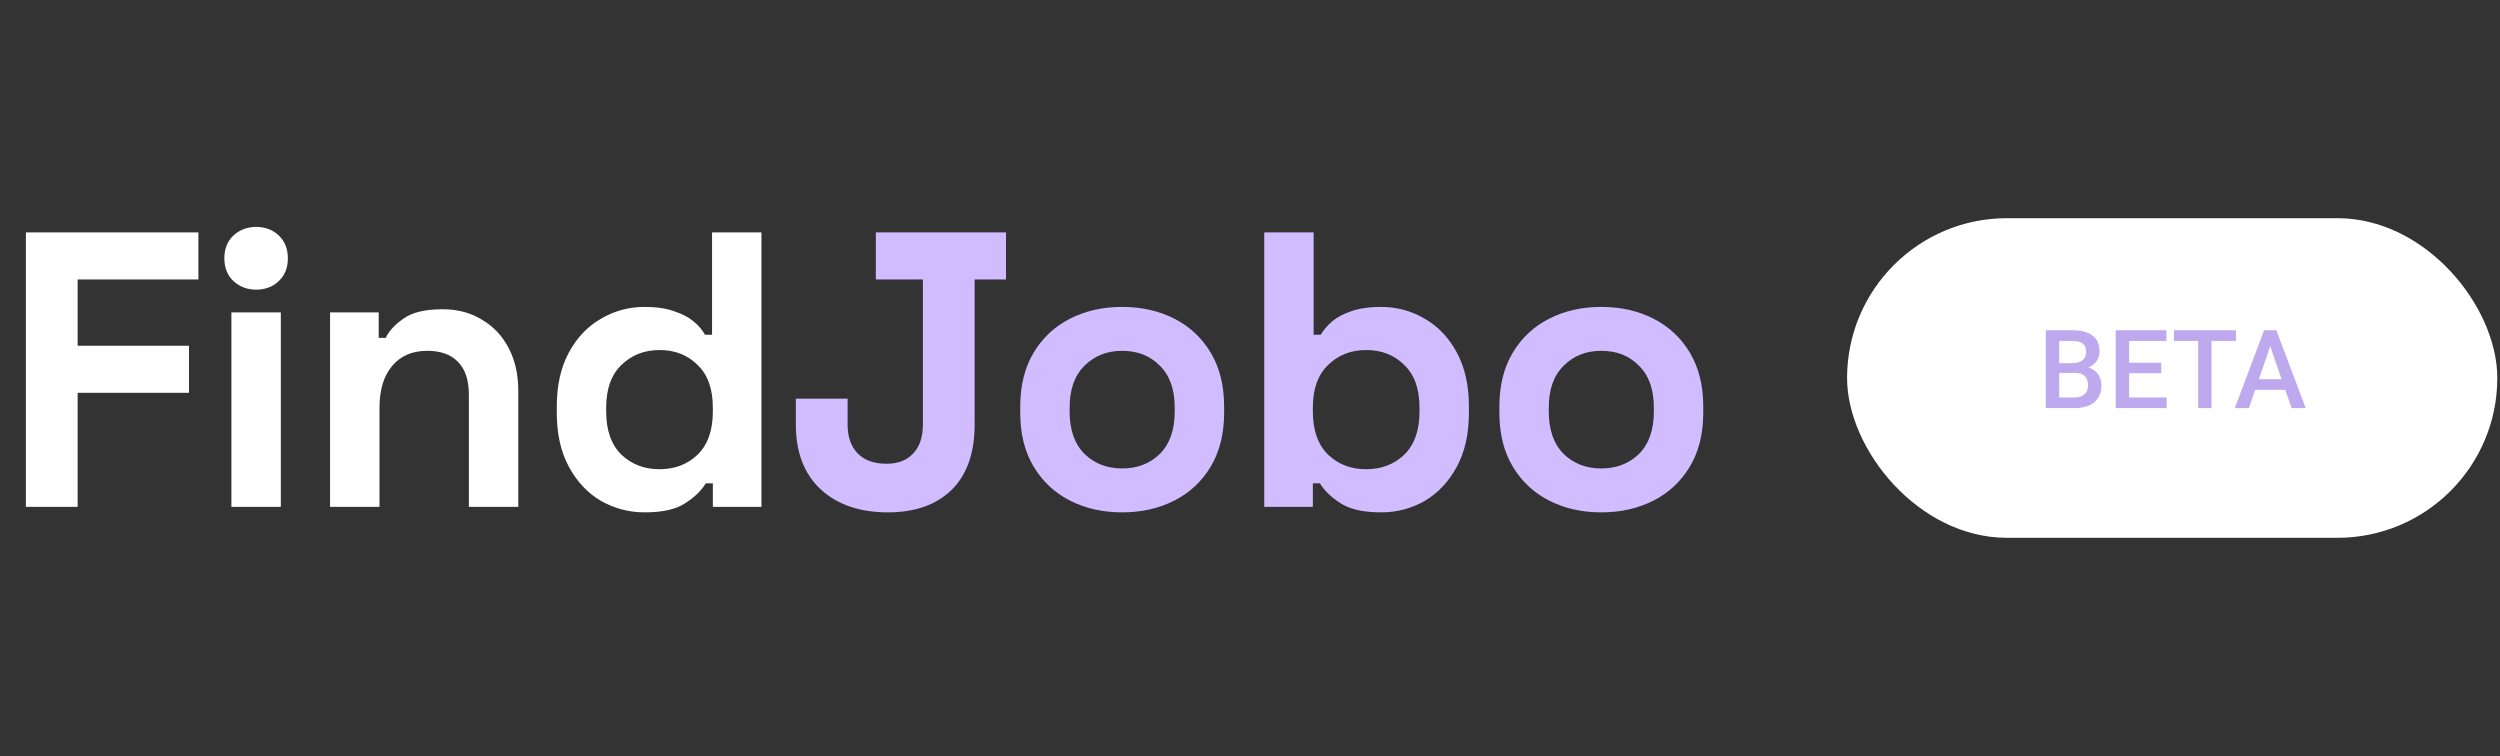 <svg width="291" height="88" viewBox="0 0 291 88" fill="none" xmlns="http://www.w3.org/2000/svg">
<rect x="0" y="0" width="291" height="88" fill="#333333" stroke="none"/>
<path d="M3.012 59V27.052H23.094V32.529H9.037V40.242H21.999V45.719H9.037V59H3.012ZM26.936 59V36.362H32.687V59H26.936ZM29.811 33.715C28.777 33.715 27.894 33.381 27.164 32.711C26.464 32.042 26.114 31.16 26.114 30.064C26.114 28.969 26.464 28.086 27.164 27.417C27.894 26.748 28.777 26.413 29.811 26.413C30.876 26.413 31.759 26.748 32.458 27.417C33.158 28.086 33.508 28.969 33.508 30.064C33.508 31.16 33.158 32.042 32.458 32.711C31.759 33.381 30.876 33.715 29.811 33.715ZM38.42 59V36.362H44.08V39.329H44.901C45.266 38.538 45.951 37.792 46.955 37.093C47.959 36.362 49.48 35.997 51.519 35.997C53.284 35.997 54.82 36.408 56.129 37.23C57.467 38.021 58.502 39.131 59.232 40.561C59.962 41.961 60.327 43.604 60.327 45.49V59H54.577V45.947C54.577 44.243 54.151 42.965 53.299 42.113C52.477 41.261 51.291 40.835 49.739 40.835C47.974 40.835 46.605 41.428 45.631 42.615C44.658 43.771 44.171 45.399 44.171 47.499V59H38.42ZM75.033 59.639C73.238 59.639 71.549 59.198 69.967 58.315C68.415 57.403 67.168 56.079 66.225 54.345C65.281 52.61 64.81 50.511 64.81 48.046V47.316C64.81 44.852 65.281 42.752 66.225 41.018C67.168 39.283 68.415 37.975 69.967 37.093C71.519 36.18 73.208 35.724 75.033 35.724C76.402 35.724 77.543 35.891 78.456 36.226C79.399 36.53 80.16 36.925 80.738 37.412C81.316 37.899 81.757 38.416 82.062 38.964H82.883V27.052H88.634V59H82.975V56.262H82.153C81.636 57.114 80.829 57.889 79.734 58.589C78.669 59.289 77.102 59.639 75.033 59.639ZM76.767 54.618C78.532 54.618 80.008 54.056 81.195 52.93C82.381 51.774 82.975 50.1 82.975 47.909V47.453C82.975 45.262 82.381 43.604 81.195 42.478C80.038 41.322 78.563 40.744 76.767 40.744C75.003 40.744 73.527 41.322 72.34 42.478C71.154 43.604 70.56 45.262 70.56 47.453V47.909C70.56 50.1 71.154 51.774 72.34 52.93C73.527 54.056 75.003 54.618 76.767 54.618Z" fill="white"/>
<path d="M103.362 59.639C100.076 59.639 97.459 58.741 95.512 56.946C93.595 55.151 92.636 52.641 92.636 49.416V46.403H98.661V49.416C98.661 50.846 99.056 51.971 99.847 52.793C100.639 53.584 101.749 53.98 103.179 53.98C104.518 53.98 105.553 53.584 106.283 52.793C107.043 52.002 107.424 50.876 107.424 49.416V32.529H101.947V27.052H117.1V32.529H113.448V49.416C113.448 52.732 112.551 55.273 110.756 57.038C108.96 58.772 106.496 59.639 103.362 59.639ZM130.621 59.639C128.37 59.639 126.346 59.183 124.551 58.27C122.756 57.357 121.341 56.033 120.306 54.299C119.272 52.565 118.755 50.48 118.755 48.046V47.316C118.755 44.882 119.272 42.798 120.306 41.063C121.341 39.329 122.756 38.005 124.551 37.093C126.346 36.18 128.37 35.724 130.621 35.724C132.873 35.724 134.896 36.18 136.691 37.093C138.486 38.005 139.901 39.329 140.936 41.063C141.97 42.798 142.488 44.882 142.488 47.316V48.046C142.488 50.48 141.97 52.565 140.936 54.299C139.901 56.033 138.486 57.357 136.691 58.27C134.896 59.183 132.873 59.639 130.621 59.639ZM130.621 54.527C132.386 54.527 133.846 53.964 135.003 52.839C136.159 51.682 136.737 50.039 136.737 47.909V47.453C136.737 45.323 136.159 43.695 135.003 42.569C133.877 41.413 132.416 40.835 130.621 40.835C128.856 40.835 127.396 41.413 126.24 42.569C125.083 43.695 124.505 45.323 124.505 47.453V47.909C124.505 50.039 125.083 51.682 126.24 52.839C127.396 53.964 128.856 54.527 130.621 54.527ZM160.758 59.639C158.719 59.639 157.152 59.289 156.057 58.589C154.961 57.889 154.155 57.114 153.638 56.262H152.816V59H147.157V27.052H152.907V38.964H153.729C154.064 38.416 154.505 37.899 155.053 37.412C155.631 36.925 156.376 36.53 157.289 36.226C158.232 35.891 159.388 35.724 160.758 35.724C162.583 35.724 164.272 36.18 165.824 37.093C167.375 37.975 168.623 39.283 169.566 41.018C170.509 42.752 170.981 44.852 170.981 47.316V48.046C170.981 50.511 170.509 52.61 169.566 54.345C168.623 56.079 167.375 57.403 165.824 58.315C164.272 59.198 162.583 59.639 160.758 59.639ZM159.023 54.618C160.788 54.618 162.264 54.056 163.45 52.93C164.637 51.774 165.23 50.1 165.23 47.909V47.453C165.23 45.262 164.637 43.604 163.45 42.478C162.294 41.322 160.818 40.744 159.023 40.744C157.258 40.744 155.783 41.322 154.596 42.478C153.409 43.604 152.816 45.262 152.816 47.453V47.909C152.816 50.1 153.409 51.774 154.596 52.93C155.783 54.056 157.258 54.618 159.023 54.618ZM186.393 59.639C184.142 59.639 182.118 59.183 180.323 58.27C178.528 57.357 177.113 56.033 176.079 54.299C175.044 52.565 174.527 50.48 174.527 48.046V47.316C174.527 44.882 175.044 42.798 176.079 41.063C177.113 39.329 178.528 38.005 180.323 37.093C182.118 36.18 184.142 35.724 186.393 35.724C188.645 35.724 190.668 36.18 192.464 37.093C194.259 38.005 195.674 39.329 196.708 41.063C197.743 42.798 198.26 44.882 198.26 47.316V48.046C198.26 50.48 197.743 52.565 196.708 54.299C195.674 56.033 194.259 57.357 192.464 58.27C190.668 59.183 188.645 59.639 186.393 59.639ZM186.393 54.527C188.158 54.527 189.619 53.964 190.775 52.839C191.931 51.682 192.509 50.039 192.509 47.909V47.453C192.509 45.323 191.931 43.695 190.775 42.569C189.649 41.413 188.189 40.835 186.393 40.835C184.629 40.835 183.168 41.413 182.012 42.569C180.856 43.695 180.278 45.323 180.278 47.453V47.909C180.278 50.039 180.856 51.682 182.012 52.839C183.168 53.964 184.629 54.527 186.393 54.527Z" fill="#D0BCFF"/>
<g clip-path="url(#clip0_274_36100)">
<rect x="215" y="25.398" width="75.686" height="37.202" rx="18.601" fill="white"/>
<path d="M241.527 43.406H239.219L239.207 42.268H241.222C241.562 42.268 241.851 42.218 242.087 42.118C242.328 42.015 242.51 41.867 242.635 41.677C242.759 41.482 242.821 41.247 242.821 40.974C242.821 40.671 242.763 40.424 242.647 40.233C242.531 40.042 242.353 39.904 242.112 39.816C241.876 39.729 241.573 39.686 241.204 39.686H239.692V47.5H238.13V38.441H241.204C241.701 38.441 242.145 38.489 242.535 38.585C242.929 38.68 243.263 38.829 243.537 39.032C243.815 39.232 244.024 39.485 244.165 39.792C244.31 40.099 244.383 40.464 244.383 40.886C244.383 41.26 244.294 41.602 244.115 41.913C243.937 42.22 243.674 42.471 243.325 42.666C242.977 42.861 242.543 42.977 242.025 43.014L241.527 43.406ZM241.459 47.5H238.728L239.431 46.262H241.459C241.811 46.262 242.106 46.204 242.342 46.088C242.579 45.967 242.755 45.804 242.871 45.596C242.991 45.385 243.051 45.138 243.051 44.856C243.051 44.561 243 44.306 242.896 44.091C242.792 43.871 242.628 43.703 242.404 43.587C242.18 43.466 241.888 43.406 241.527 43.406H239.773L239.785 42.268H242.068L242.423 42.697C242.921 42.714 243.329 42.824 243.649 43.027C243.972 43.23 244.213 43.493 244.37 43.817C244.528 44.14 244.607 44.489 244.607 44.862C244.607 45.439 244.48 45.922 244.227 46.312C243.978 46.702 243.62 46.998 243.151 47.201C242.682 47.401 242.118 47.5 241.459 47.5ZM252.201 46.262V47.5H247.392V46.262H252.201ZM247.833 38.441V47.5H246.272V38.441H247.833ZM251.573 42.224V43.444H247.392V42.224H251.573ZM252.17 38.441V39.686H247.392V38.441H252.17ZM257.419 38.441V47.5H255.869V38.441H257.419ZM260.262 38.441V39.686H253.051V38.441H260.262ZM264.478 39.648L261.771 47.5H260.135L263.544 38.441H264.59L264.478 39.648ZM266.742 47.5L264.03 39.648L263.911 38.441H264.963L268.385 47.5H266.742ZM266.612 44.14V45.379H261.684V44.14H266.612Z" fill="#BEA9EE"/>
</g>
<defs>
<clipPath id="clip0_274_36100">
<rect x="215" y="25.398" width="75.686" height="37.202" rx="18.601" fill="white"/>
</clipPath>
</defs>
</svg>
